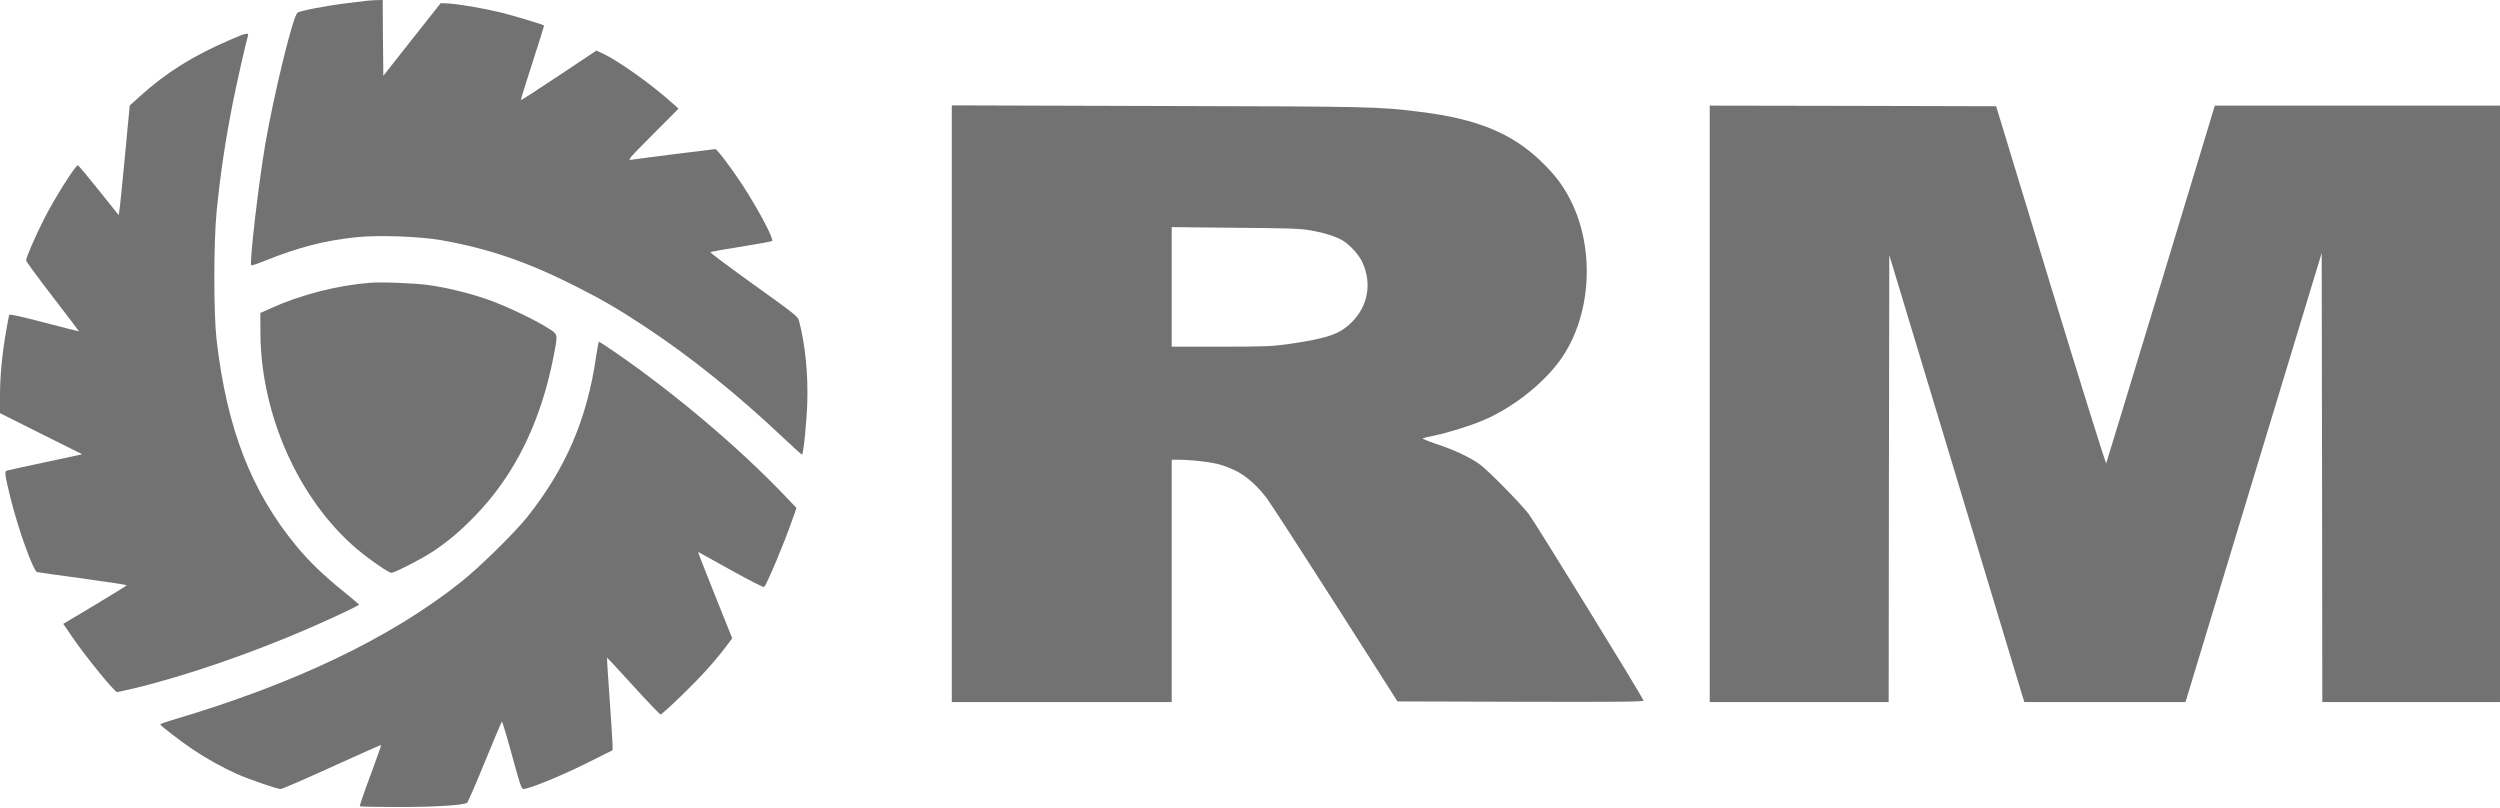<?xml version="1.0" encoding="UTF-8" standalone="no"?>
<!DOCTYPE svg PUBLIC "-//W3C//DTD SVG 1.1//EN" "http://www.w3.org/Graphics/SVG/1.1/DTD/svg11.dtd">
<svg width="100%" height="100%" viewBox="0 0 2012 650" version="1.1" fill="#727273" xmlns="http://www.w3.org/2000/svg" xml:space="preserve" style="fill-rule:evenodd;clip-rule:evenodd;stroke-linejoin:round;stroke-miterlimit:2;">
    <path d="M294.5,0.7c-1.6,0.2 -8.6,1 -15.5,1.9c-16.5,2 -38.2,6.2 -39.7,7.7c-3.8,3.8 -18.8,65.2 -25.8,105.7c-5.6,33 -12.9,95.9 -11.3,97.6c0.3,0.2 5.2,-1.4 10.9,-3.7c26.9,-10.8 47.7,-16.2 72.7,-18.9c17.7,-2 51.2,-0.8 69.3,2.3c37.6,6.6 69.2,17.4 107.4,36.7c23.3,11.8 34.6,18.4 57.5,33.5c35.9,23.7 73.8,54.2 110.8,89.2c7.9,7.5 14.5,13.4 14.7,13.2c1.2,-1.3 3.7,-26.1 4.2,-41.9c0.7,-23.4 -1.6,-46.5 -6.7,-66.1c-0.9,-3.2 -4.2,-5.8 -36.5,-28.9c-19.5,-14 -35.2,-25.7 -34.8,-26.1c0.5,-0.3 11.6,-2.3 24.8,-4.4c13.2,-2.1 24.4,-4.1 24.9,-4.6c1.6,-1.4 -11.2,-25.6 -24.1,-45.4c-8.5,-12.9 -20.2,-28.5 -21.6,-28.5c-1.2,-0 -63,7.8 -67.7,8.6c-3.2,0.5 -1.9,-1 17.3,-20.3l20.8,-20.9l-6.8,-6c-16.2,-14.4 -42.3,-32.8 -54.1,-38.3l-5.2,-2.4l-30.2,20.1c-16.6,11.1 -30.4,20 -30.6,19.8c-0.2,-0.3 4,-13.8 9.3,-30.1c5.3,-16.3 9.5,-29.8 9.3,-30c-0.9,-0.8 -24.7,-8 -34.9,-10.5c-14,-3.4 -34,-6.8 -42.3,-7.2l-5.9,-0.3l-23.1,29.2l-23.1,29.3l-0.3,-30.5l-0.2,-30.5l-5.3,0.1c-2.8,0.1 -6.5,0.4 -8.2,0.6Z"/>
    <path d="M185.5,31.9c-30.3,13.1 -51.7,26.4 -73,45.7l-8.1,7.3l-3.8,40.3c-2.1,22.2 -4.1,42 -4.5,44.1l-0.6,3.8l-16,-20c-8.8,-11 -16.3,-20 -16.8,-20.1c-1.9,-0.1 -18.6,26.2 -27.1,43c-6.8,13.2 -14.6,31.3 -14.6,33.6c-0,0.8 9.6,13.9 21.4,29.2c11.7,15.2 21.3,27.8 21.2,27.9c-0,0.1 -12.6,-3.1 -27.9,-7.1c-18.2,-4.8 -28,-6.9 -28.3,-6.2c-0.2,0.6 -1.3,6.3 -2.4,12.6c-3.2,18.2 -5,36.3 -5,52l-0,14.5l33.1,16.6l33.1,16.5l-29.4,6.3c-16.1,3.4 -30.1,6.5 -31.1,6.8c-2.2,0.6 -2,2.6 2.8,22.3c6.2,25 18.2,58.5 21.4,59.4c0.9,0.3 17.5,2.6 36.9,5.2c19.3,2.7 35.2,5.1 35.2,5.4c-0,0.3 -11.5,7.4 -25.5,15.8l-25.6,15.3l7.7,11.2c11.3,16.4 33.6,43.7 35.7,43.7c0.4,-0 6.5,-1.4 13.5,-3c40.9,-9.8 94.4,-28.2 140.7,-48.3c18.4,-8 40.5,-18.4 40.5,-19.1c0,-0.2 -5.3,-4.7 -11.7,-9.9c-16.2,-13 -28.5,-24.8 -38.4,-36.8c-36.7,-44.3 -56.3,-95 -64.6,-166.4c-2.4,-21.1 -2.4,-77.7 0,-103c3,-30.1 6.9,-56.6 13.3,-89c3.1,-15.5 10.3,-47.3 12,-52.8c0.8,-2.7 -2,-2.1 -14.1,3.2Z"/>
    <path d="M766,84.8l0,480.2l177,0l0,-195l5.3,0c10.6,0 27.6,2 34.3,4.1c15.2,4.7 25.6,12.2 36.9,26.9c2.7,3.5 27.5,41.8 55.1,85l50.1,78.5l99.2,0.3c79.3,0.2 99.2,0 98.8,-1c-1.7,-4.5 -88,-144.6 -92.5,-150.3c-7.5,-9.4 -31.3,-33.6 -38.5,-39.2c-7.3,-5.6 -21.2,-12.3 -36.4,-17.2c-6.5,-2.2 -11.1,-4.2 -10.3,-4.4c0.8,-0.3 5.1,-1.3 9.5,-2.2c11.3,-2.4 28.5,-7.7 38.6,-12c23.5,-9.8 47.8,-28.7 62.1,-48.1c25.6,-35 29.1,-90.1 8.3,-130.2c-5.9,-11.5 -12.4,-19.9 -23.4,-30.5c-23.4,-22.5 -51.4,-34 -96.6,-39.6c-33.9,-4.3 -38.6,-4.4 -210.7,-4.8l-166.8,-0.5Zm288.8,100.6c10.9,1.9 20,4.8 25.7,8.1c6.1,3.7 13.1,11.4 16,17.7c7.7,16.9 4.5,34.9 -8.4,47.9c-9.9,9.9 -19.1,13.1 -51.8,17.9c-12,1.7 -18.9,2 -53.5,2l-39.8,0l0,-96.2l51.3,0.5c42.2,0.3 52.8,0.7 60.5,2.1Z"/>
    <path d="M1376,85l0,480l144,0l0.2,-179.8l0.3,-179.9l52,172.1c28.6,94.7 53,175.6 54.3,179.9l2.4,7.7l129.7,0l1.9,-6.3c1,-3.4 25.7,-84.7 54.8,-180.7l52.9,-174.4l0.3,180.7l0.2,180.7l143,0l-0,-480l-229.5,0l-43.4,143.3c-23.9,78.7 -43.7,143.8 -44,144.5c-0.4,0.7 -20.5,-63.7 -44.7,-143l-43.9,-144.3l-115.3,-0.3l-115.2,-0.2Z" />
    <path d="M297.5,227.6c-26.3,2.1 -55.7,9.7 -79.3,20.4l-8.7,3.9l0.1,16.8c0.5,65.5 31,133.5 77.6,173.1c2.685,2.256 5.446,4.423 8.239,6.544c2.804,2.13 5.653,4.202 8.549,6.206c1.34,0.928 6.784,4.674 9.567,5.97c0.46,0.214 0.938,0.484 1.445,0.48c1.062,-0.008 4.917,-1.765 5.184,-1.891c3.17,-1.489 6.329,-3.003 9.441,-4.609c3.571,-1.843 7.089,-3.786 10.603,-5.734c2.371,-1.315 6.332,-3.688 8.672,-5.266c12.1,-8.1 21.2,-15.8 33.2,-28.1c32.1,-33 53.1,-75.6 63.4,-128.5c3.6,-18.5 3.7,-17.6 -4.2,-22.7c-11,-7 -35.8,-18.8 -49.8,-23.5c-15.4,-5.2 -30.9,-9 -45.9,-11.2c-10.8,-1.6 -38.5,-2.7 -48.1,-1.9Z"/>
    <path d="M479.7,287.2c-7.2,49.9 -24.2,89.6 -55.3,128.8c-10.3,12.9 -38.3,40.4 -53.4,52.4c-56.8,45.2 -134.6,82.3 -232.8,111.2c-5,1.5 -9.2,3 -9.2,3.4c0,1 17.1,14.1 27,20.7c10.6,7.1 23.9,14.4 34.9,19.3c10.6,4.6 32.1,12 35,12c1.1,0 19.7,-8 41.3,-17.9c21.6,-9.8 39.4,-17.7 39.6,-17.6c0.2,0.1 -3.8,11.2 -8.7,24.6c-5,13.3 -8.8,24.5 -8.5,24.8c0.3,0.3 14.4,0.6 31.2,0.6c28.7,0 51.9,-1.4 55.1,-3.4c0.6,-0.4 7.1,-15.1 14.2,-32.7c7.2,-17.5 13.4,-32.2 13.8,-32.6c0.3,-0.4 4,11.7 8.1,26.8c6.2,23 7.7,27.4 9.2,27.4c4.5,0 29.3,-10.1 49.6,-20.1l22.2,-11.1l-0,-4.6c-0.1,-2.6 -1.1,-19.3 -2.4,-37.2c-1.3,-17.9 -2.2,-32.6 -2.1,-32.8c0.1,-0.1 9.6,10.1 21.1,22.8c11.5,12.6 21.4,23 22.1,23c0.6,0 8.2,-6.8 16.7,-15.1c15.4,-14.9 26.4,-27 36.1,-39.8l4.8,-6.4l-14,-34.9c-7.7,-19.2 -13.8,-34.8 -13.4,-34.6c0.4,0.2 12.3,6.8 26.5,14.7c14.5,8.1 26.1,14 26.6,13.5c2.3,-2.4 16.3,-35.7 22.4,-53.4l3.6,-10.2l-10.2,-10.7c-37.4,-39 -89,-82.5 -136.2,-114.9c-6.6,-4.5 -12.2,-8.2 -12.5,-8.2c-0.4,0 -1.4,5.5 -2.4,12.2Z"/>
</svg>
